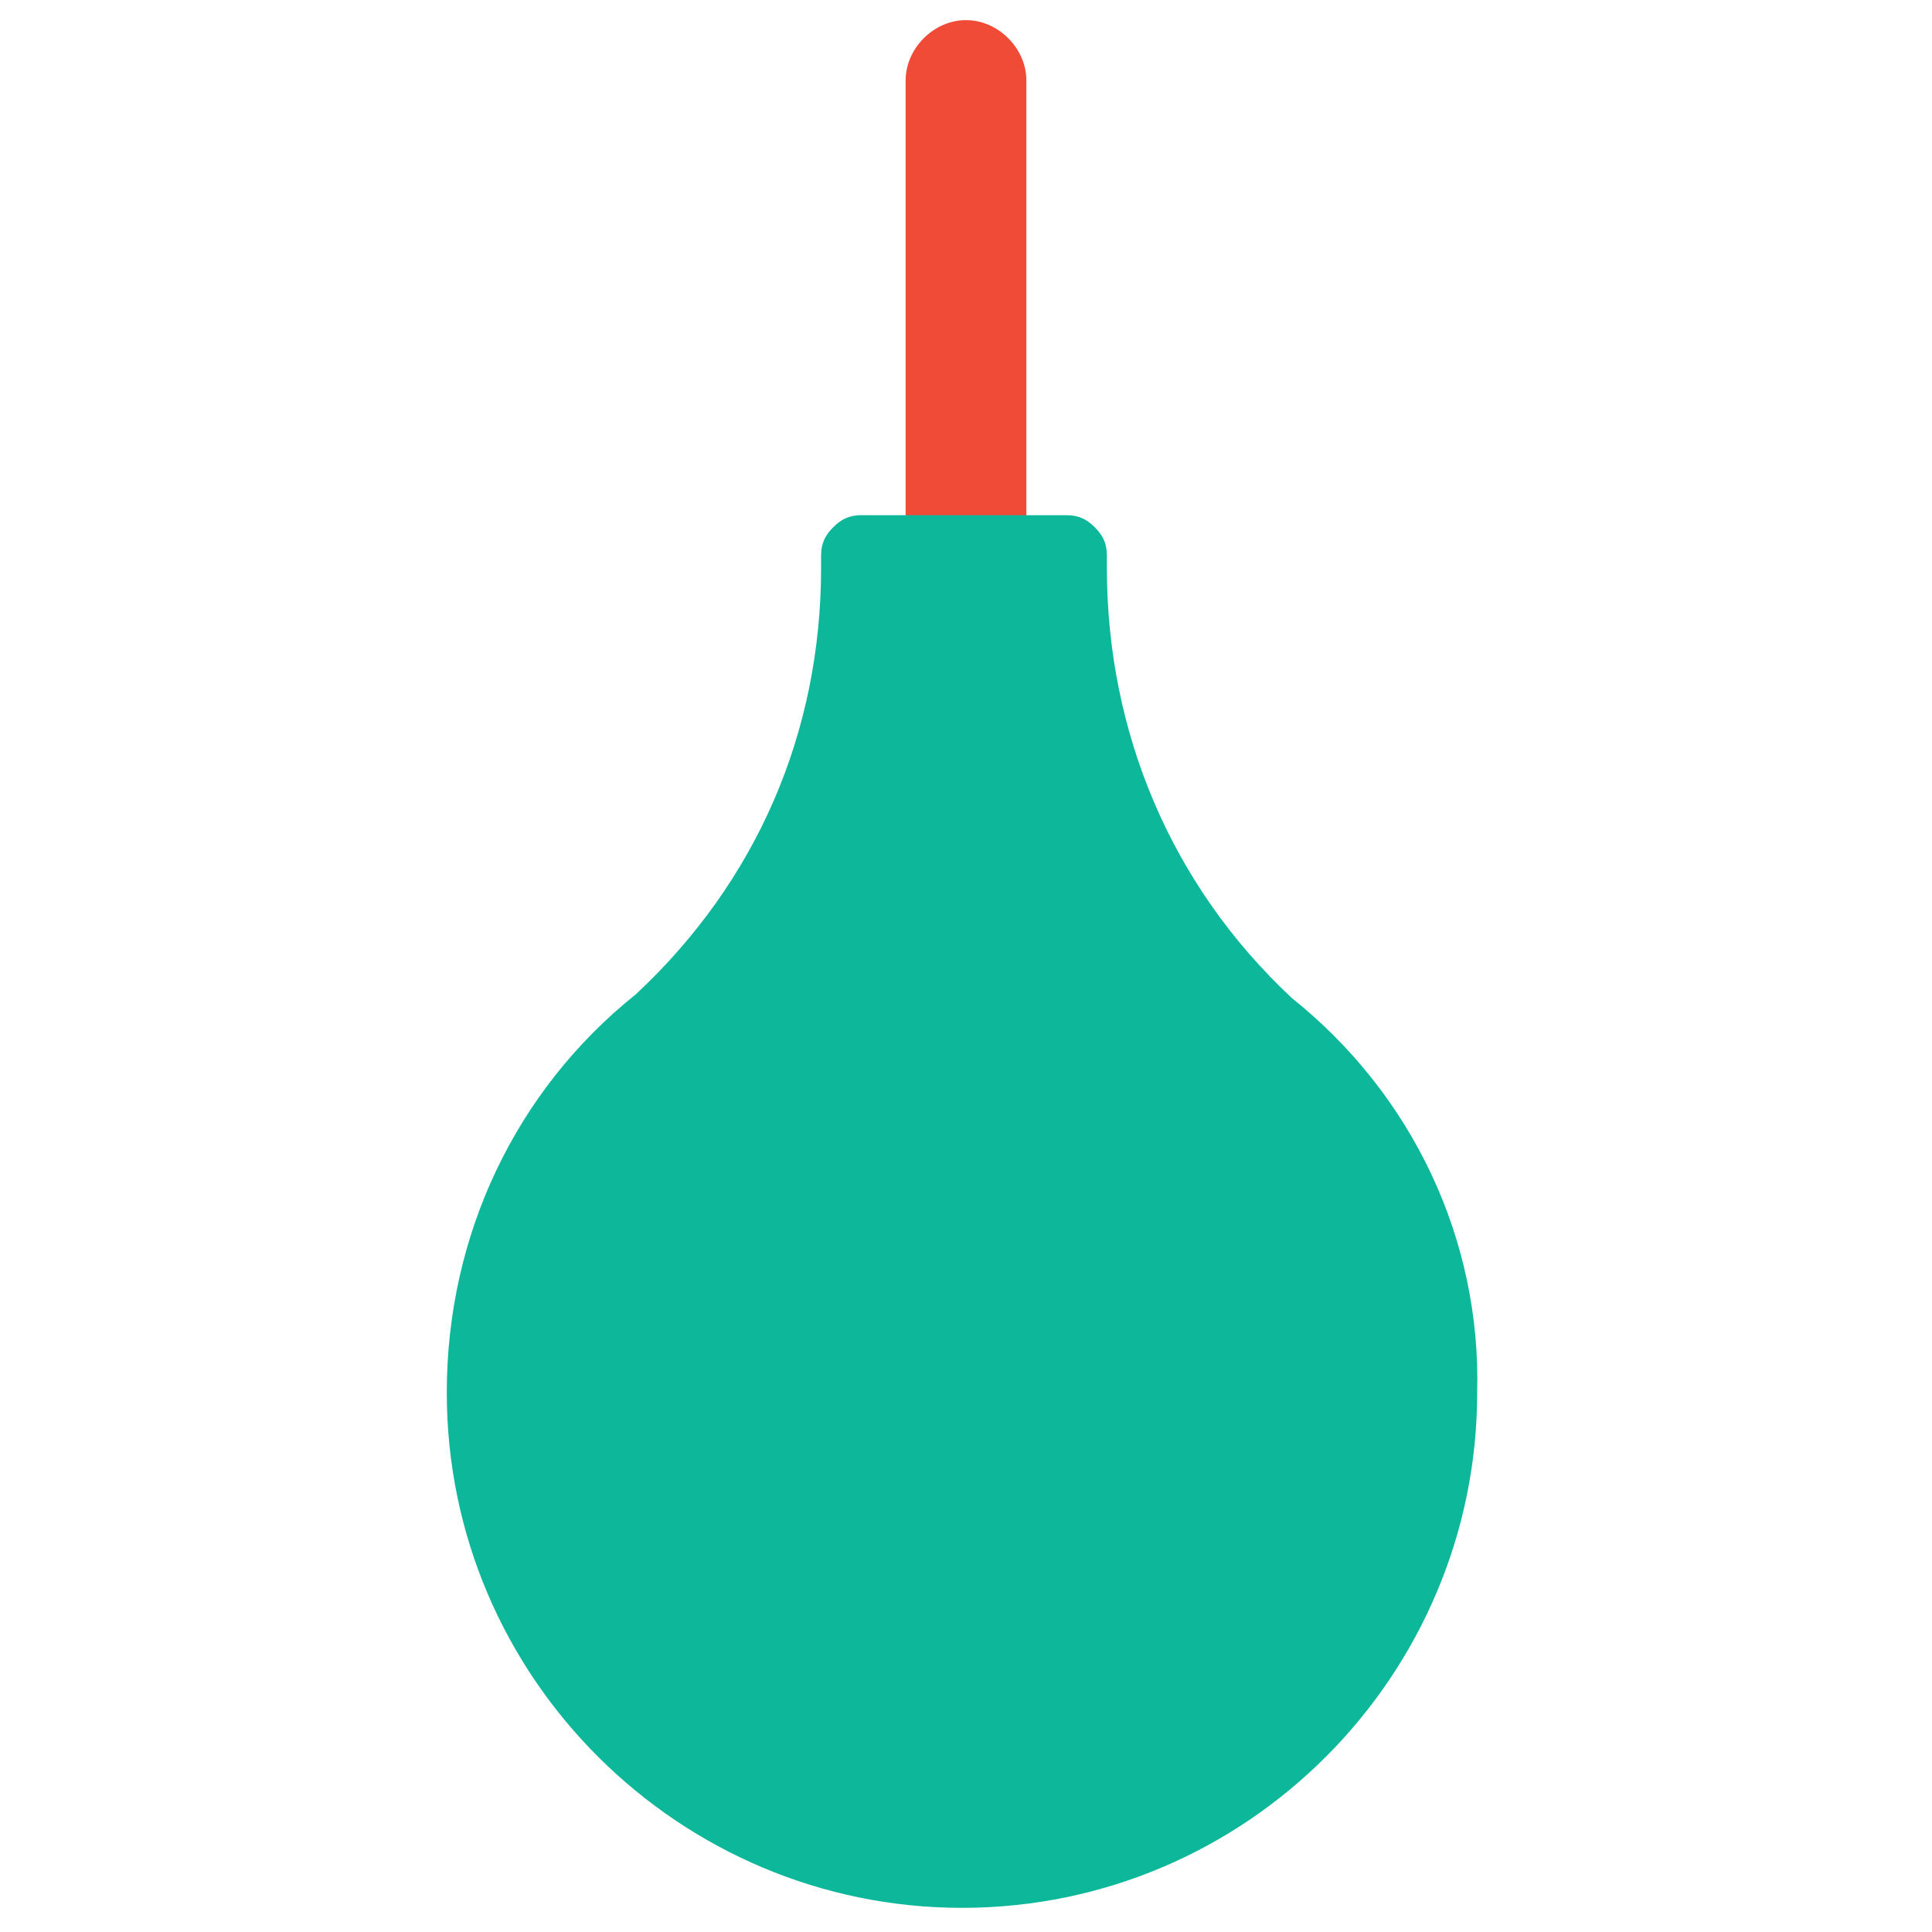 <?xml version="1.0" encoding="utf-8"?>
<!-- Generator: Adobe Illustrator 18.0.0, SVG Export Plug-In . SVG Version: 6.00 Build 0)  -->
<!DOCTYPE svg PUBLIC "-//W3C//DTD SVG 1.1//EN" "http://www.w3.org/Graphics/SVG/1.1/DTD/svg11.dtd">
<svg version="1.1" id="Layer_1" xmlns="http://www.w3.org/2000/svg" xmlns:xlink="http://www.w3.org/1999/xlink" x="0px" y="0px"
	 viewBox="0 0 48 48" enable-background="new 0 0 48 48" xml:space="preserve">
<g>
	<path fill="#F04B36" d="M24,15.2c-0.8,0-1.5-0.7-1.5-1.5V2c0-0.8,0.7-1.5,1.5-1.5c0.8,0,1.5,0.7,1.5,1.5v11.8
		C25.5,14.6,24.8,15.2,24,15.2z"/>
	<path fill="#0DB89A" d="M32.1,24.8C32.1,24.8,32.1,24.7,32.1,24.8c-3-2.8-4.6-6.6-4.6-10.7l0-0.3c0-0.3-0.1-0.5-0.3-0.7
		c-0.2-0.2-0.4-0.3-0.7-0.3h-5.1c-0.3,0-0.5,0.1-0.7,0.3c-0.2,0.2-0.3,0.4-0.3,0.7l0,0.3c0,4.1-1.6,7.8-4.6,10.6c0,0,0,0,0,0
		c-3,2.4-4.7,6-4.7,9.9c0,7.1,5.8,12.8,12.8,12.8c7.1,0,12.8-5.8,12.8-12.8C36.8,30.8,35.1,27.2,32.1,24.8z"/>
</g>
</svg>
